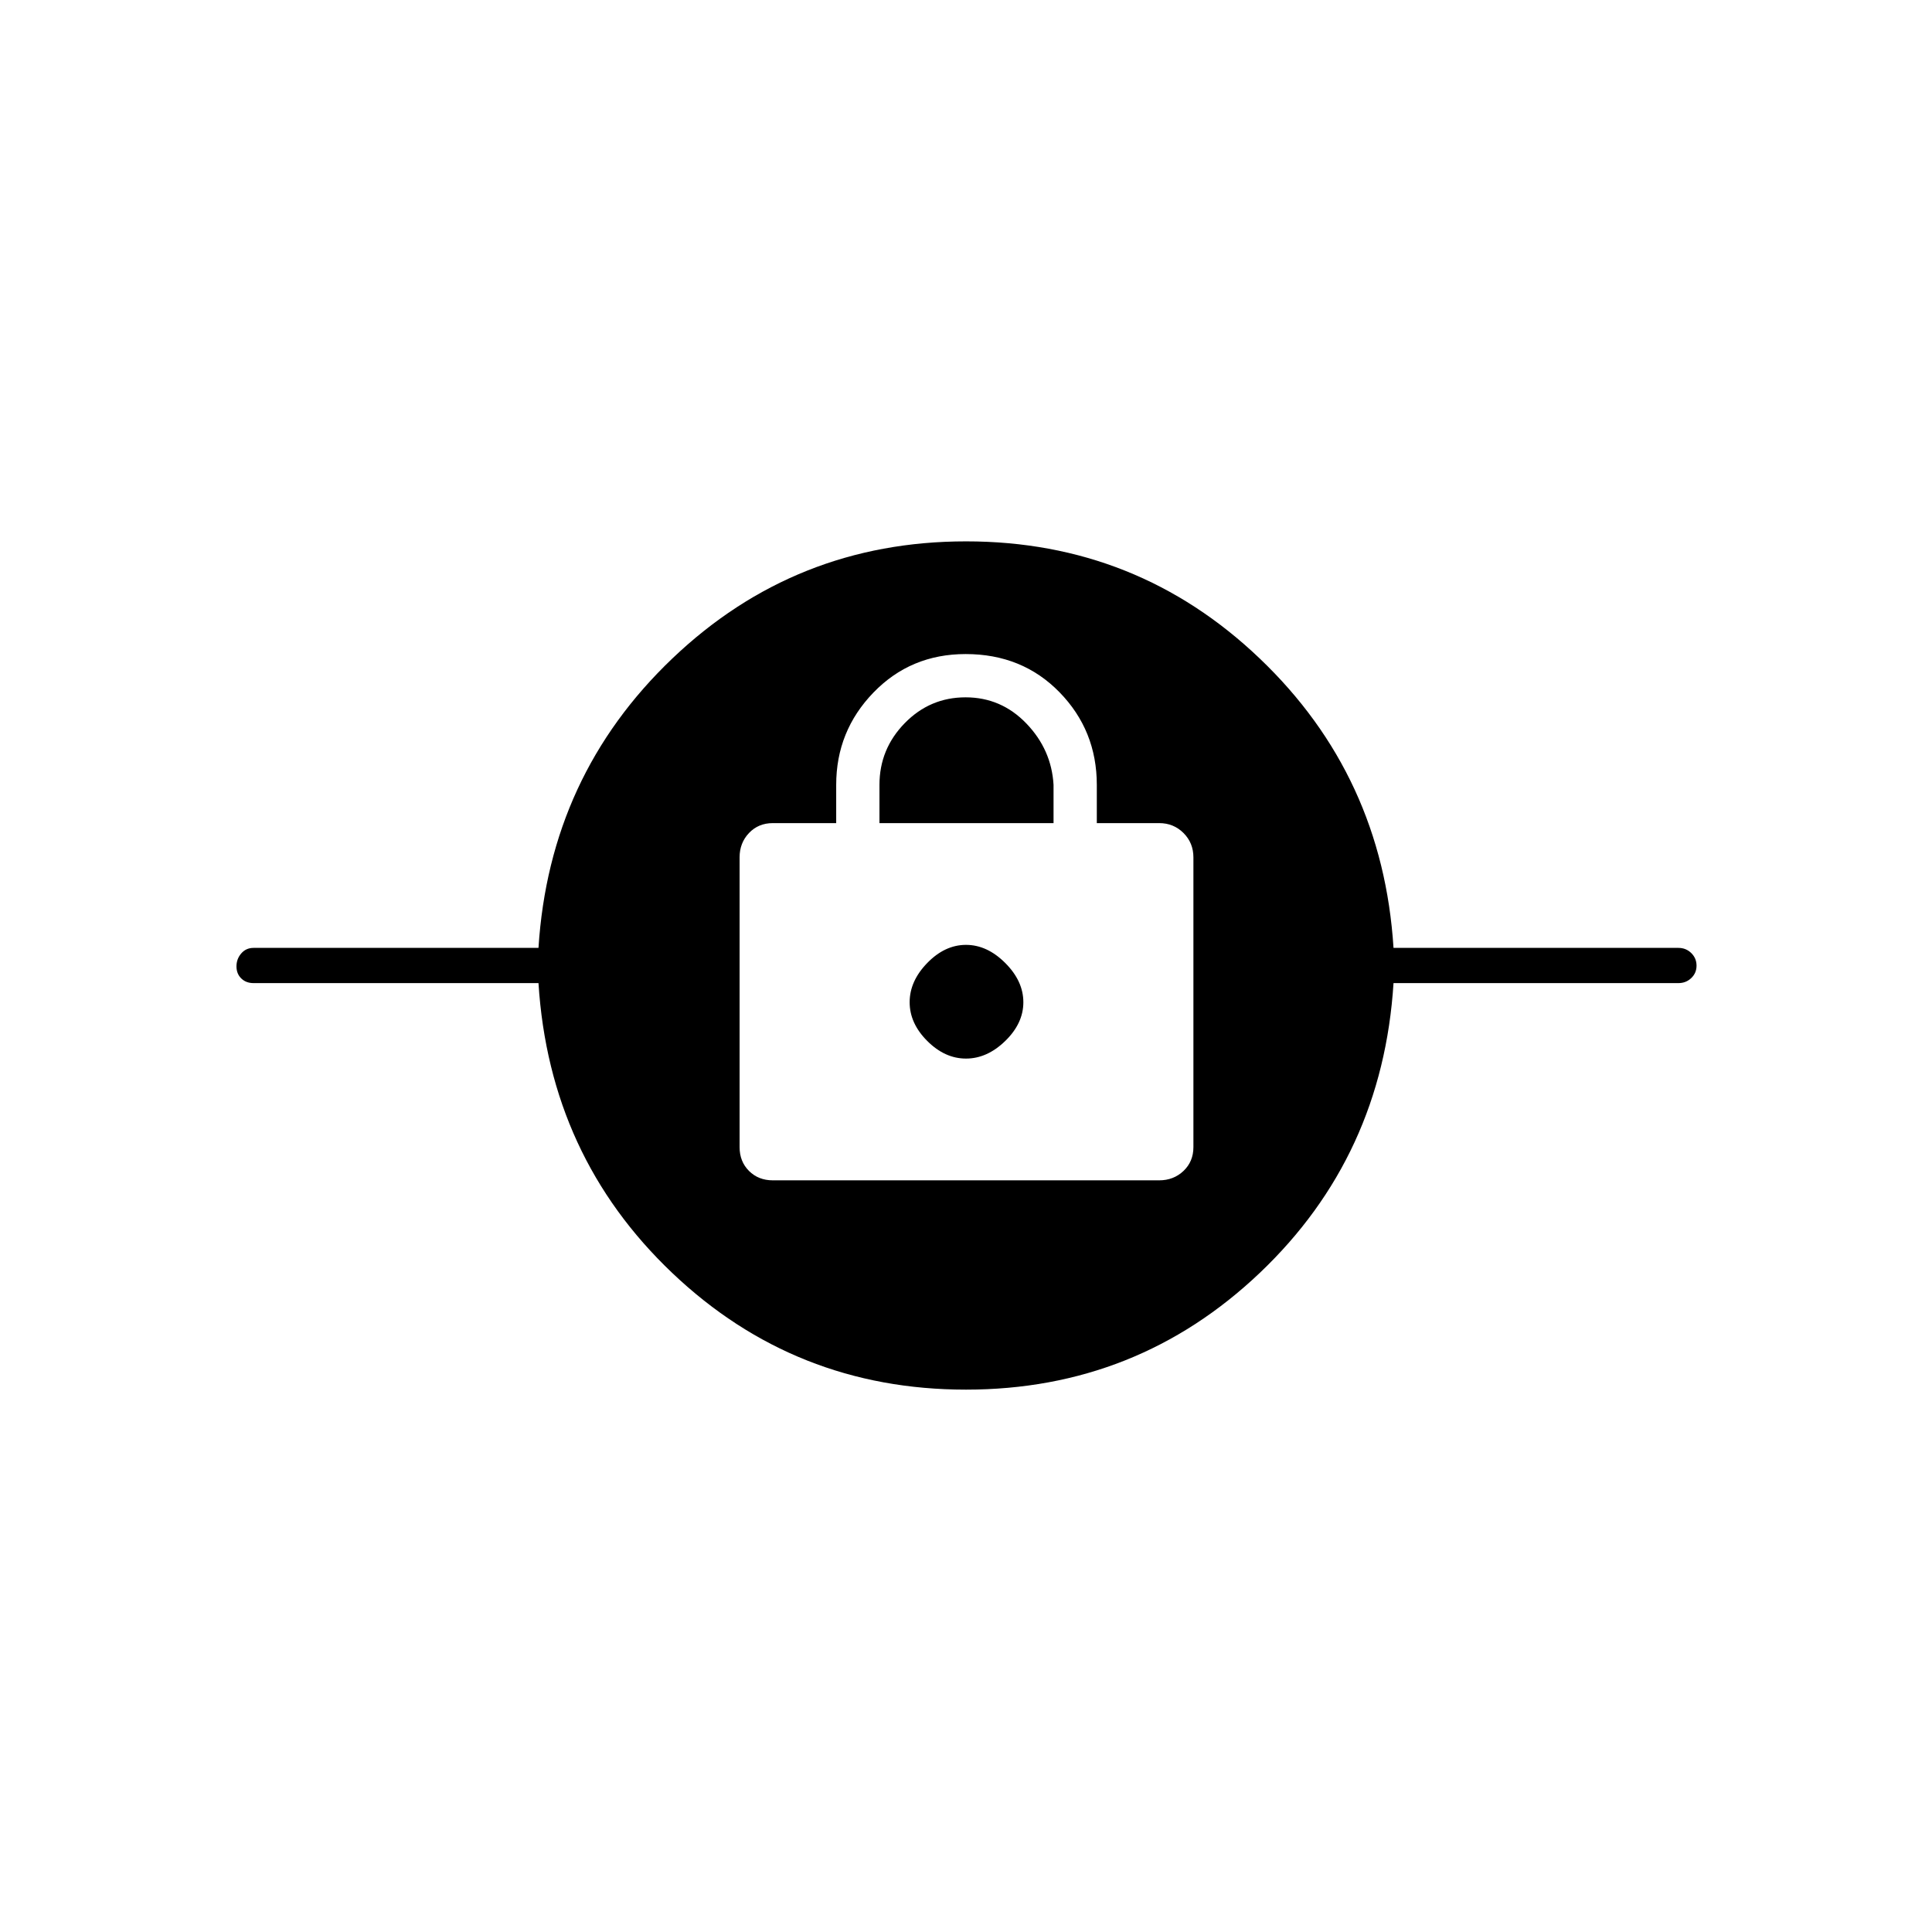 <svg xmlns="http://www.w3.org/2000/svg" height="20" viewBox="0 -960 960 960" width="20"><path d="M479.97-269.5q-84.97 0-145.97-58t-66.43-144H126q-3.75 0-6.12-2.32-2.38-2.33-2.38-6 0-3.68 2.38-6.43Q122.25-489 126-489h141.57q5.43-85.5 66.46-143.75 61.04-58.25 146-58.25Q565-691 626-632.75T692.43-489H834q3.75 0 6.38 2.57 2.62 2.58 2.62 6.25 0 3.68-2.62 6.18-2.63 2.5-6.38 2.5H692.43q-5.43 86-66.46 144-61.04 58-146 58ZM384-373.5h192q7.15 0 12.08-4.67Q593-382.85 593-390v-144q0-7.15-4.92-12.08Q583.15-551 576-551h-31v-19q0-27-18.51-46t-46.67-19q-27.32 0-45.82 19.14-18.5 19.13-18.5 45.86v19H384q-7.15 0-11.83 4.92-4.67 4.93-4.67 12.08v144q0 7.15 4.67 11.83 4.68 4.67 11.83 4.67Zm96-60.5q-10.5 0-19.25-8.75T452-462q0-10.5 8.75-19.5t19.25-9q10.5 0 19.5 9t9 19.5q0 10.5-9 19.25T480-434Zm-43-117v-19q0-17.8 12.54-30.65 12.54-12.85 30.25-12.85t30.21 13q12.5 13 13.5 30.5v19H437Z"/></svg>